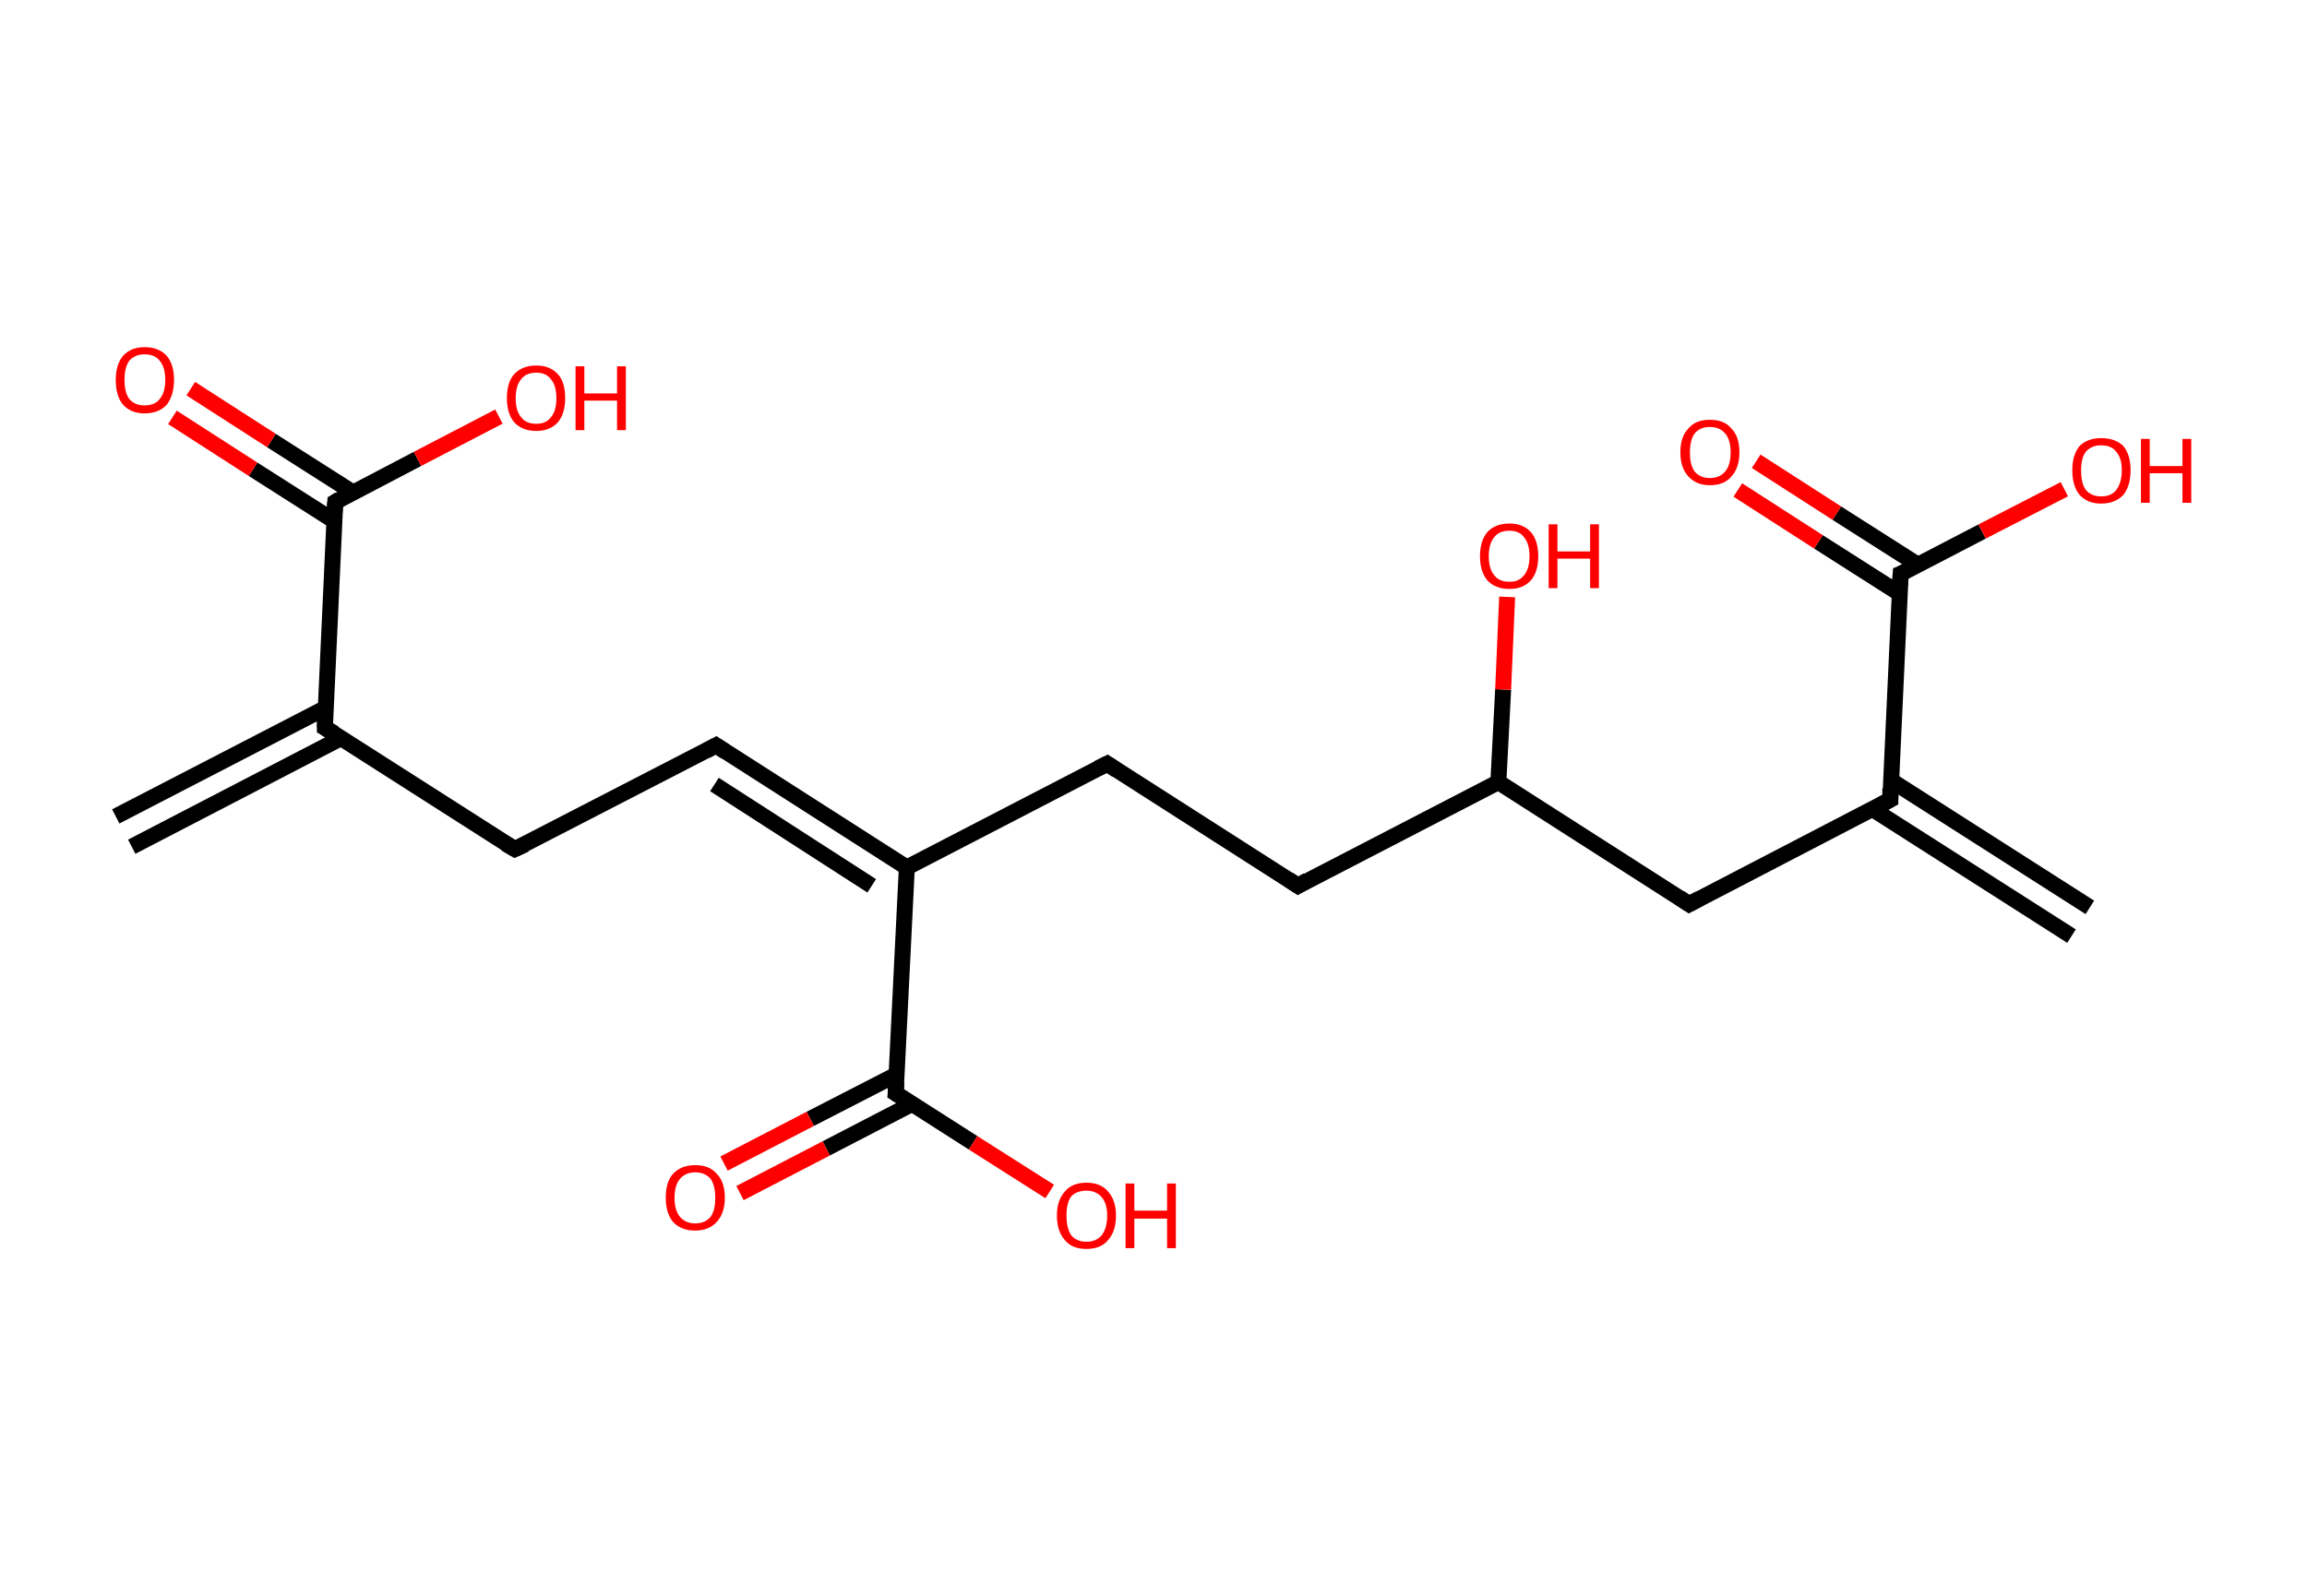 <?xml version='1.0' encoding='ASCII' standalone='yes'?>
<svg xmlns="http://www.w3.org/2000/svg" xmlns:rdkit="http://www.rdkit.org/xml" xmlns:xlink="http://www.w3.org/1999/xlink" version="1.1" baseProfile="full" xml:space="preserve" width="289px" height="200px" viewBox="0 0 289 200">
<!-- END OF HEADER -->
<rect style="opacity:1.0;fill:#FFFFFF;stroke:none" width="289.0" height="200.0" x="0.0" y="0.0"> </rect>
<path class="bond-0 atom-0 atom-1" d="M 14.5,102.3 L 40.8,88.7" style="fill:none;fill-rule:evenodd;stroke:#000000;stroke-width:2.0px;stroke-linecap:butt;stroke-linejoin:miter;stroke-opacity:1"/>
<path class="bond-0 atom-0 atom-1" d="M 16.5,106.1 L 42.7,92.5" style="fill:none;fill-rule:evenodd;stroke:#000000;stroke-width:2.0px;stroke-linecap:butt;stroke-linejoin:miter;stroke-opacity:1"/>
<path class="bond-1 atom-1 atom-2" d="M 40.7,91.2 L 64.5,106.4" style="fill:none;fill-rule:evenodd;stroke:#000000;stroke-width:2.0px;stroke-linecap:butt;stroke-linejoin:miter;stroke-opacity:1"/>
<path class="bond-2 atom-2 atom-3" d="M 64.5,106.4 L 89.7,93.4" style="fill:none;fill-rule:evenodd;stroke:#000000;stroke-width:2.0px;stroke-linecap:butt;stroke-linejoin:miter;stroke-opacity:1"/>
<path class="bond-3 atom-3 atom-4" d="M 89.7,93.4 L 113.6,108.7" style="fill:none;fill-rule:evenodd;stroke:#000000;stroke-width:2.0px;stroke-linecap:butt;stroke-linejoin:miter;stroke-opacity:1"/>
<path class="bond-3 atom-3 atom-4" d="M 89.5,98.3 L 109.2,111.0" style="fill:none;fill-rule:evenodd;stroke:#000000;stroke-width:2.0px;stroke-linecap:butt;stroke-linejoin:miter;stroke-opacity:1"/>
<path class="bond-4 atom-4 atom-5" d="M 113.6,108.7 L 138.7,95.7" style="fill:none;fill-rule:evenodd;stroke:#000000;stroke-width:2.0px;stroke-linecap:butt;stroke-linejoin:miter;stroke-opacity:1"/>
<path class="bond-5 atom-5 atom-6" d="M 138.7,95.7 L 162.6,111.0" style="fill:none;fill-rule:evenodd;stroke:#000000;stroke-width:2.0px;stroke-linecap:butt;stroke-linejoin:miter;stroke-opacity:1"/>
<path class="bond-6 atom-6 atom-7" d="M 162.6,111.0 L 187.7,98.0" style="fill:none;fill-rule:evenodd;stroke:#000000;stroke-width:2.0px;stroke-linecap:butt;stroke-linejoin:miter;stroke-opacity:1"/>
<path class="bond-7 atom-7 atom-8" d="M 187.7,98.0 L 188.3,86.4" style="fill:none;fill-rule:evenodd;stroke:#000000;stroke-width:2.0px;stroke-linecap:butt;stroke-linejoin:miter;stroke-opacity:1"/>
<path class="bond-7 atom-7 atom-8" d="M 188.3,86.4 L 188.8,74.8" style="fill:none;fill-rule:evenodd;stroke:#FF0000;stroke-width:2.0px;stroke-linecap:butt;stroke-linejoin:miter;stroke-opacity:1"/>
<path class="bond-8 atom-7 atom-9" d="M 187.7,98.0 L 211.6,113.3" style="fill:none;fill-rule:evenodd;stroke:#000000;stroke-width:2.0px;stroke-linecap:butt;stroke-linejoin:miter;stroke-opacity:1"/>
<path class="bond-9 atom-9 atom-10" d="M 211.6,113.3 L 236.8,100.2" style="fill:none;fill-rule:evenodd;stroke:#000000;stroke-width:2.0px;stroke-linecap:butt;stroke-linejoin:miter;stroke-opacity:1"/>
<path class="bond-10 atom-10 atom-11" d="M 234.6,101.4 L 259.5,117.3" style="fill:none;fill-rule:evenodd;stroke:#000000;stroke-width:2.0px;stroke-linecap:butt;stroke-linejoin:miter;stroke-opacity:1"/>
<path class="bond-10 atom-10 atom-11" d="M 236.9,97.8 L 261.8,113.7" style="fill:none;fill-rule:evenodd;stroke:#000000;stroke-width:2.0px;stroke-linecap:butt;stroke-linejoin:miter;stroke-opacity:1"/>
<path class="bond-11 atom-10 atom-12" d="M 236.8,100.2 L 238.1,71.9" style="fill:none;fill-rule:evenodd;stroke:#000000;stroke-width:2.0px;stroke-linecap:butt;stroke-linejoin:miter;stroke-opacity:1"/>
<path class="bond-12 atom-12 atom-13" d="M 240.3,70.8 L 230.1,64.3" style="fill:none;fill-rule:evenodd;stroke:#000000;stroke-width:2.0px;stroke-linecap:butt;stroke-linejoin:miter;stroke-opacity:1"/>
<path class="bond-12 atom-12 atom-13" d="M 230.1,64.3 L 220.0,57.8" style="fill:none;fill-rule:evenodd;stroke:#FF0000;stroke-width:2.0px;stroke-linecap:butt;stroke-linejoin:miter;stroke-opacity:1"/>
<path class="bond-12 atom-12 atom-13" d="M 238.0,74.4 L 227.8,67.9" style="fill:none;fill-rule:evenodd;stroke:#000000;stroke-width:2.0px;stroke-linecap:butt;stroke-linejoin:miter;stroke-opacity:1"/>
<path class="bond-12 atom-12 atom-13" d="M 227.8,67.9 L 217.7,61.4" style="fill:none;fill-rule:evenodd;stroke:#FF0000;stroke-width:2.0px;stroke-linecap:butt;stroke-linejoin:miter;stroke-opacity:1"/>
<path class="bond-13 atom-12 atom-14" d="M 238.1,71.9 L 248.3,66.6" style="fill:none;fill-rule:evenodd;stroke:#000000;stroke-width:2.0px;stroke-linecap:butt;stroke-linejoin:miter;stroke-opacity:1"/>
<path class="bond-13 atom-12 atom-14" d="M 248.3,66.6 L 258.6,61.3" style="fill:none;fill-rule:evenodd;stroke:#FF0000;stroke-width:2.0px;stroke-linecap:butt;stroke-linejoin:miter;stroke-opacity:1"/>
<path class="bond-14 atom-4 atom-15" d="M 113.6,108.7 L 112.2,137.0" style="fill:none;fill-rule:evenodd;stroke:#000000;stroke-width:2.0px;stroke-linecap:butt;stroke-linejoin:miter;stroke-opacity:1"/>
<path class="bond-15 atom-15 atom-16" d="M 112.4,134.6 L 101.5,140.2" style="fill:none;fill-rule:evenodd;stroke:#000000;stroke-width:2.0px;stroke-linecap:butt;stroke-linejoin:miter;stroke-opacity:1"/>
<path class="bond-15 atom-15 atom-16" d="M 101.5,140.2 L 90.7,145.8" style="fill:none;fill-rule:evenodd;stroke:#FF0000;stroke-width:2.0px;stroke-linecap:butt;stroke-linejoin:miter;stroke-opacity:1"/>
<path class="bond-15 atom-15 atom-16" d="M 114.3,138.3 L 103.5,143.9" style="fill:none;fill-rule:evenodd;stroke:#000000;stroke-width:2.0px;stroke-linecap:butt;stroke-linejoin:miter;stroke-opacity:1"/>
<path class="bond-15 atom-15 atom-16" d="M 103.5,143.9 L 92.7,149.5" style="fill:none;fill-rule:evenodd;stroke:#FF0000;stroke-width:2.0px;stroke-linecap:butt;stroke-linejoin:miter;stroke-opacity:1"/>
<path class="bond-16 atom-15 atom-17" d="M 112.2,137.0 L 121.9,143.2" style="fill:none;fill-rule:evenodd;stroke:#000000;stroke-width:2.0px;stroke-linecap:butt;stroke-linejoin:miter;stroke-opacity:1"/>
<path class="bond-16 atom-15 atom-17" d="M 121.9,143.2 L 131.5,149.3" style="fill:none;fill-rule:evenodd;stroke:#FF0000;stroke-width:2.0px;stroke-linecap:butt;stroke-linejoin:miter;stroke-opacity:1"/>
<path class="bond-17 atom-1 atom-18" d="M 40.7,91.2 L 42.0,62.9" style="fill:none;fill-rule:evenodd;stroke:#000000;stroke-width:2.0px;stroke-linecap:butt;stroke-linejoin:miter;stroke-opacity:1"/>
<path class="bond-18 atom-18 atom-19" d="M 44.2,61.7 L 34.0,55.2" style="fill:none;fill-rule:evenodd;stroke:#000000;stroke-width:2.0px;stroke-linecap:butt;stroke-linejoin:miter;stroke-opacity:1"/>
<path class="bond-18 atom-18 atom-19" d="M 34.0,55.2 L 23.9,48.7" style="fill:none;fill-rule:evenodd;stroke:#FF0000;stroke-width:2.0px;stroke-linecap:butt;stroke-linejoin:miter;stroke-opacity:1"/>
<path class="bond-18 atom-18 atom-19" d="M 41.9,65.3 L 31.7,58.8" style="fill:none;fill-rule:evenodd;stroke:#000000;stroke-width:2.0px;stroke-linecap:butt;stroke-linejoin:miter;stroke-opacity:1"/>
<path class="bond-18 atom-18 atom-19" d="M 31.7,58.8 L 21.6,52.3" style="fill:none;fill-rule:evenodd;stroke:#FF0000;stroke-width:2.0px;stroke-linecap:butt;stroke-linejoin:miter;stroke-opacity:1"/>
<path class="bond-19 atom-18 atom-20" d="M 42.0,62.9 L 52.3,57.5" style="fill:none;fill-rule:evenodd;stroke:#000000;stroke-width:2.0px;stroke-linecap:butt;stroke-linejoin:miter;stroke-opacity:1"/>
<path class="bond-19 atom-18 atom-20" d="M 52.3,57.5 L 62.5,52.2" style="fill:none;fill-rule:evenodd;stroke:#FF0000;stroke-width:2.0px;stroke-linecap:butt;stroke-linejoin:miter;stroke-opacity:1"/>
<path d="M 41.9,91.9 L 40.7,91.2 L 40.7,89.7" style="fill:none;stroke:#000000;stroke-width:2.0px;stroke-linecap:butt;stroke-linejoin:miter;stroke-opacity:1;"/>
<path d="M 63.3,105.7 L 64.5,106.4 L 65.8,105.8" style="fill:none;stroke:#000000;stroke-width:2.0px;stroke-linecap:butt;stroke-linejoin:miter;stroke-opacity:1;"/>
<path d="M 88.4,94.1 L 89.7,93.4 L 90.9,94.2" style="fill:none;stroke:#000000;stroke-width:2.0px;stroke-linecap:butt;stroke-linejoin:miter;stroke-opacity:1;"/>
<path d="M 137.5,96.3 L 138.7,95.7 L 139.9,96.5" style="fill:none;stroke:#000000;stroke-width:2.0px;stroke-linecap:butt;stroke-linejoin:miter;stroke-opacity:1;"/>
<path d="M 161.4,110.2 L 162.6,111.0 L 163.8,110.3" style="fill:none;stroke:#000000;stroke-width:2.0px;stroke-linecap:butt;stroke-linejoin:miter;stroke-opacity:1;"/>
<path d="M 210.4,112.5 L 211.6,113.3 L 212.9,112.6" style="fill:none;stroke:#000000;stroke-width:2.0px;stroke-linecap:butt;stroke-linejoin:miter;stroke-opacity:1;"/>
<path d="M 235.5,100.9 L 236.8,100.2 L 236.8,98.8" style="fill:none;stroke:#000000;stroke-width:2.0px;stroke-linecap:butt;stroke-linejoin:miter;stroke-opacity:1;"/>
<path d="M 238.0,73.3 L 238.1,71.9 L 238.6,71.7" style="fill:none;stroke:#000000;stroke-width:2.0px;stroke-linecap:butt;stroke-linejoin:miter;stroke-opacity:1;"/>
<path d="M 112.3,135.6 L 112.2,137.0 L 112.7,137.3" style="fill:none;stroke:#000000;stroke-width:2.0px;stroke-linecap:butt;stroke-linejoin:miter;stroke-opacity:1;"/>
<path d="M 41.9,64.3 L 42.0,62.9 L 42.5,62.6" style="fill:none;stroke:#000000;stroke-width:2.0px;stroke-linecap:butt;stroke-linejoin:miter;stroke-opacity:1;"/>
<path class="atom-8" d="M 185.4 69.7 Q 185.4 67.8, 186.3 66.7 Q 187.3 65.6, 189.1 65.6 Q 190.8 65.6, 191.8 66.7 Q 192.7 67.8, 192.7 69.7 Q 192.7 71.6, 191.8 72.7 Q 190.8 73.8, 189.1 73.8 Q 187.3 73.8, 186.3 72.7 Q 185.4 71.6, 185.4 69.7 M 189.1 72.9 Q 190.3 72.9, 190.9 72.1 Q 191.6 71.3, 191.6 69.7 Q 191.6 68.1, 190.9 67.3 Q 190.3 66.5, 189.1 66.5 Q 187.8 66.5, 187.2 67.3 Q 186.5 68.1, 186.5 69.7 Q 186.5 71.3, 187.2 72.1 Q 187.8 72.9, 189.1 72.9 " fill="#FF0000"/>
<path class="atom-8" d="M 194.0 65.7 L 195.1 65.7 L 195.1 69.1 L 199.2 69.1 L 199.2 65.7 L 200.3 65.7 L 200.3 73.7 L 199.2 73.7 L 199.2 70.0 L 195.1 70.0 L 195.1 73.7 L 194.0 73.7 L 194.0 65.7 " fill="#FF0000"/>
<path class="atom-13" d="M 210.5 56.7 Q 210.5 54.7, 211.5 53.7 Q 212.4 52.6, 214.2 52.6 Q 216.0 52.6, 216.9 53.7 Q 217.9 54.7, 217.9 56.7 Q 217.9 58.6, 216.9 59.7 Q 216.0 60.8, 214.2 60.8 Q 212.5 60.8, 211.5 59.7 Q 210.5 58.6, 210.5 56.7 M 214.2 59.9 Q 215.4 59.9, 216.1 59.1 Q 216.8 58.3, 216.8 56.7 Q 216.8 55.1, 216.1 54.3 Q 215.4 53.5, 214.2 53.5 Q 213.0 53.5, 212.3 54.3 Q 211.7 55.1, 211.7 56.7 Q 211.7 58.3, 212.3 59.1 Q 213.0 59.9, 214.2 59.9 " fill="#FF0000"/>
<path class="atom-14" d="M 259.6 58.9 Q 259.6 57.0, 260.5 55.9 Q 261.5 54.9, 263.2 54.9 Q 265.0 54.9, 266.0 55.9 Q 266.9 57.0, 266.9 58.9 Q 266.9 60.9, 266.0 62.0 Q 265.0 63.1, 263.2 63.1 Q 261.5 63.1, 260.5 62.0 Q 259.6 60.9, 259.6 58.9 M 263.2 62.2 Q 264.5 62.2, 265.1 61.4 Q 265.8 60.5, 265.8 58.9 Q 265.8 57.4, 265.1 56.6 Q 264.5 55.8, 263.2 55.8 Q 262.0 55.8, 261.3 56.6 Q 260.7 57.4, 260.7 58.9 Q 260.7 60.6, 261.3 61.4 Q 262.0 62.2, 263.2 62.2 " fill="#FF0000"/>
<path class="atom-14" d="M 268.2 55.0 L 269.3 55.0 L 269.3 58.4 L 273.4 58.4 L 273.4 55.0 L 274.5 55.0 L 274.5 63.0 L 273.4 63.0 L 273.4 59.3 L 269.3 59.3 L 269.3 63.0 L 268.2 63.0 L 268.2 55.0 " fill="#FF0000"/>
<path class="atom-16" d="M 83.4 150.1 Q 83.4 148.1, 84.3 147.1 Q 85.3 146.0, 87.1 146.0 Q 88.9 146.0, 89.8 147.1 Q 90.8 148.1, 90.8 150.1 Q 90.8 152.0, 89.8 153.1 Q 88.8 154.2, 87.1 154.2 Q 85.3 154.2, 84.3 153.1 Q 83.4 152.0, 83.4 150.1 M 87.1 153.3 Q 88.3 153.3, 89.0 152.5 Q 89.6 151.7, 89.6 150.1 Q 89.6 148.5, 89.0 147.7 Q 88.3 146.9, 87.1 146.9 Q 85.9 146.9, 85.2 147.7 Q 84.5 148.5, 84.5 150.1 Q 84.5 151.7, 85.2 152.5 Q 85.9 153.3, 87.1 153.3 " fill="#FF0000"/>
<path class="atom-17" d="M 132.4 152.3 Q 132.4 150.4, 133.4 149.3 Q 134.3 148.2, 136.1 148.2 Q 137.9 148.2, 138.8 149.3 Q 139.8 150.4, 139.8 152.3 Q 139.8 154.3, 138.8 155.4 Q 137.9 156.5, 136.1 156.5 Q 134.3 156.5, 133.4 155.4 Q 132.4 154.3, 132.4 152.3 M 136.1 155.6 Q 137.3 155.6, 138.0 154.8 Q 138.7 153.9, 138.7 152.3 Q 138.7 150.8, 138.0 150.0 Q 137.3 149.2, 136.1 149.2 Q 134.9 149.2, 134.2 149.9 Q 133.6 150.7, 133.6 152.3 Q 133.6 153.9, 134.2 154.8 Q 134.9 155.6, 136.1 155.6 " fill="#FF0000"/>
<path class="atom-17" d="M 141.0 148.3 L 142.1 148.3 L 142.1 151.7 L 146.2 151.7 L 146.2 148.3 L 147.3 148.3 L 147.3 156.4 L 146.2 156.4 L 146.2 152.7 L 142.1 152.7 L 142.1 156.4 L 141.0 156.4 L 141.0 148.3 " fill="#FF0000"/>
<path class="atom-19" d="M 14.5 47.6 Q 14.5 45.7, 15.4 44.6 Q 16.4 43.5, 18.1 43.5 Q 19.9 43.5, 20.9 44.6 Q 21.8 45.7, 21.8 47.6 Q 21.8 49.5, 20.9 50.7 Q 19.9 51.8, 18.1 51.8 Q 16.4 51.8, 15.4 50.7 Q 14.5 49.6, 14.5 47.6 M 18.1 50.8 Q 19.4 50.8, 20.0 50.0 Q 20.7 49.2, 20.7 47.6 Q 20.7 46.0, 20.0 45.2 Q 19.4 44.4, 18.1 44.4 Q 16.9 44.4, 16.2 45.2 Q 15.6 46.0, 15.6 47.6 Q 15.6 49.2, 16.2 50.0 Q 16.9 50.8, 18.1 50.8 " fill="#FF0000"/>
<path class="atom-20" d="M 63.5 49.9 Q 63.5 47.9, 64.4 46.9 Q 65.4 45.8, 67.2 45.8 Q 68.9 45.8, 69.9 46.9 Q 70.8 47.9, 70.8 49.9 Q 70.8 51.8, 69.9 52.9 Q 68.9 54.0, 67.2 54.0 Q 65.4 54.0, 64.4 52.9 Q 63.5 51.8, 63.5 49.9 M 67.2 53.1 Q 68.4 53.1, 69.0 52.3 Q 69.7 51.5, 69.7 49.9 Q 69.7 48.3, 69.0 47.5 Q 68.4 46.7, 67.2 46.7 Q 65.9 46.7, 65.3 47.5 Q 64.6 48.3, 64.6 49.9 Q 64.6 51.5, 65.3 52.3 Q 65.9 53.1, 67.2 53.1 " fill="#FF0000"/>
<path class="atom-20" d="M 72.1 45.9 L 73.2 45.9 L 73.2 49.3 L 77.3 49.3 L 77.3 45.9 L 78.4 45.9 L 78.4 53.9 L 77.3 53.9 L 77.3 50.2 L 73.2 50.2 L 73.2 53.9 L 72.1 53.9 L 72.1 45.9 " fill="#FF0000"/>
</svg>
